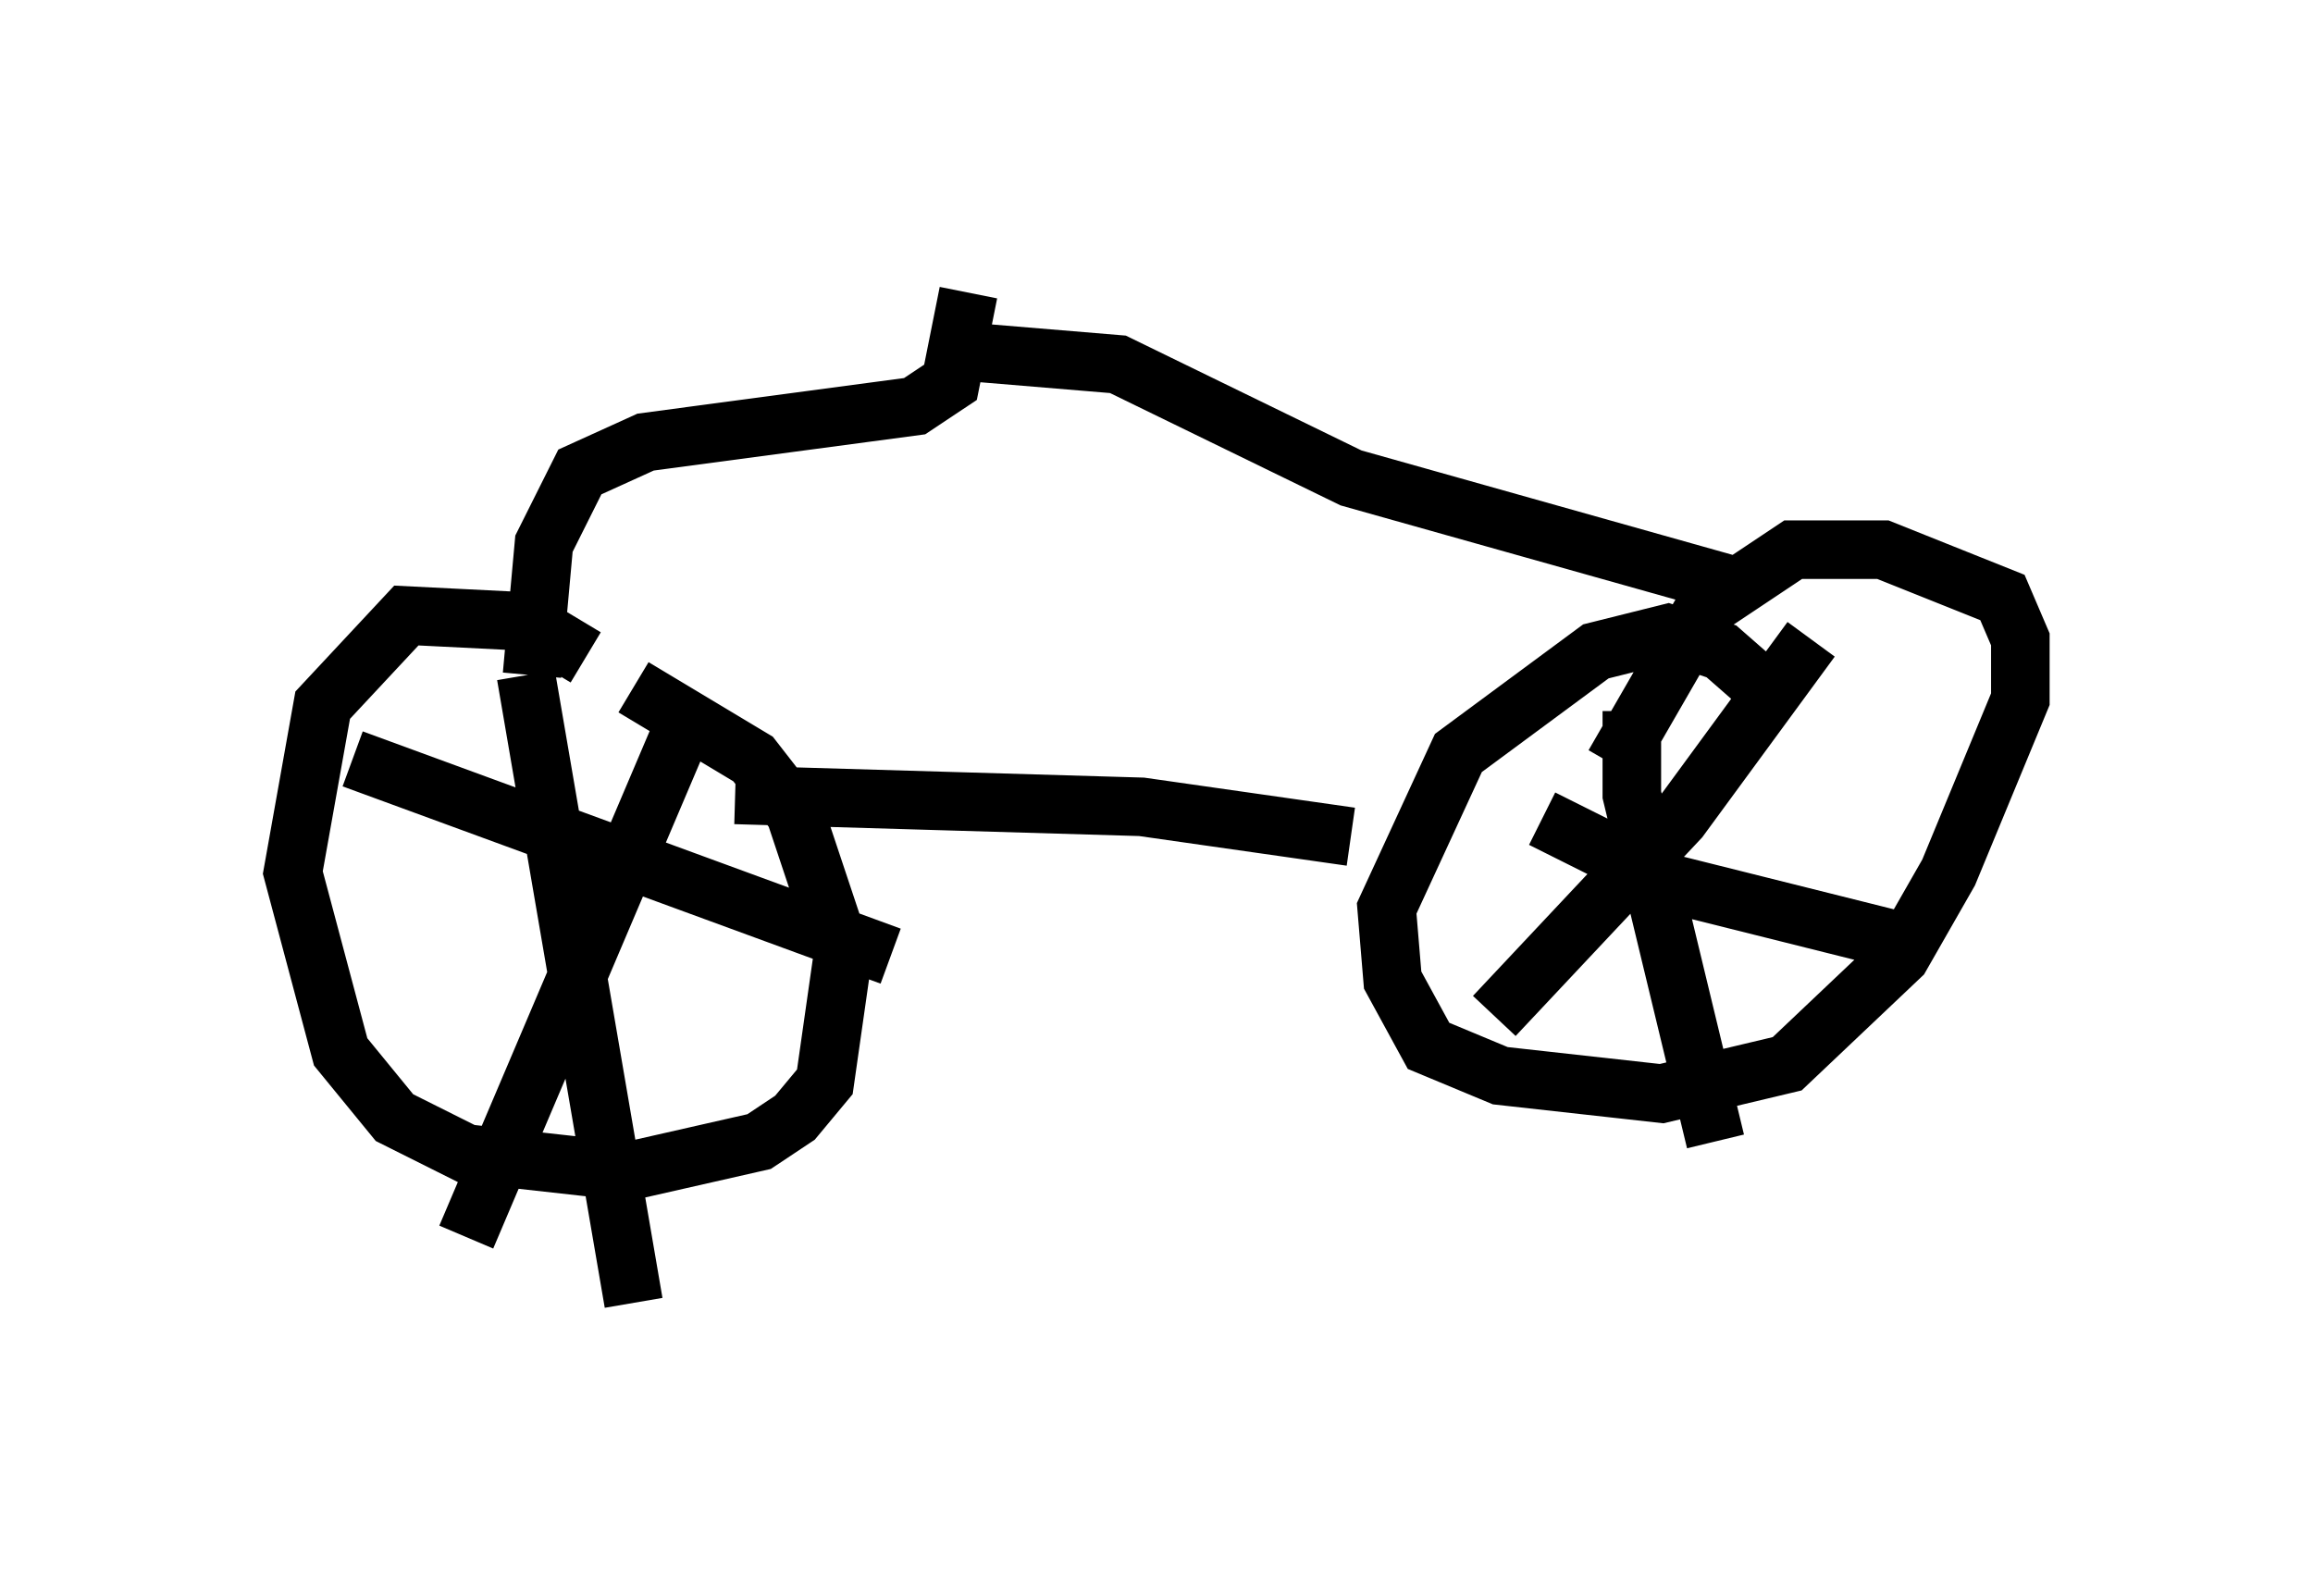 <?xml version="1.0" encoding="utf-8" ?>
<svg baseProfile="full" height="27.252" version="1.1" width="39.502" xmlns="http://www.w3.org/2000/svg" xmlns:ev="http://www.w3.org/2001/xml-events" xmlns:xlink="http://www.w3.org/1999/xlink"><defs /><rect fill="white" height="27.252" width="39.502" x="0" y="0" /><path d="M9.594, 11.635 m1.225, 0.102 l2.042, 1.225 0.715, 0.919 l0.817, 2.45 -0.306, 2.144 l-0.51, 0.613 -0.613, 0.408 l-2.246, 0.51 -2.756, -0.306 l-1.225, -0.613 -0.919, -1.123 l-0.817, -3.063 0.51, -2.858 l1.429, -1.531 2.042, 0.102 l1.021, 0.613 m2.552, 2.348 l6.942, 0.204 3.573, 0.51 m7.146, -2.45 l-0.817, -0.715 -0.919, -0.306 l-1.225, 0.306 -2.348, 1.735 l-1.225, 2.654 0.102, 1.225 l0.613, 1.123 1.225, 0.51 l2.756, 0.306 2.144, -0.51 l1.94, -1.838 0.817, -1.429 l1.225, -2.96 0.0, -1.021 l-0.306, -0.715 -2.042, -0.817 l-1.531, 0.0 -1.531, 1.021 l-1.531, 2.654 m0.306, -0.919 l0.0, 1.429 1.429, 5.921 m1.633, -8.575 l-2.246, 3.063 -3.165, 3.369 m6.738, -1.327 l-3.675, -0.919 -2.246, -1.123 m-17.354, -2.45 l1.838, 10.719 m-4.798, -9.29 l9.188, 3.369 m-3.471, -4.083 l-3.777, 8.881 m1.123, -9.596 l0.204, -2.246 0.613, -1.225 l1.123, -0.51 4.594, -0.613 l0.613, -0.408 0.306, -1.531 m13.067, 5.002 l-6.533, -1.838 -3.981, -1.94 l-2.45, -0.204 " fill="none" stroke="black" stroke-width="1" /></svg>
